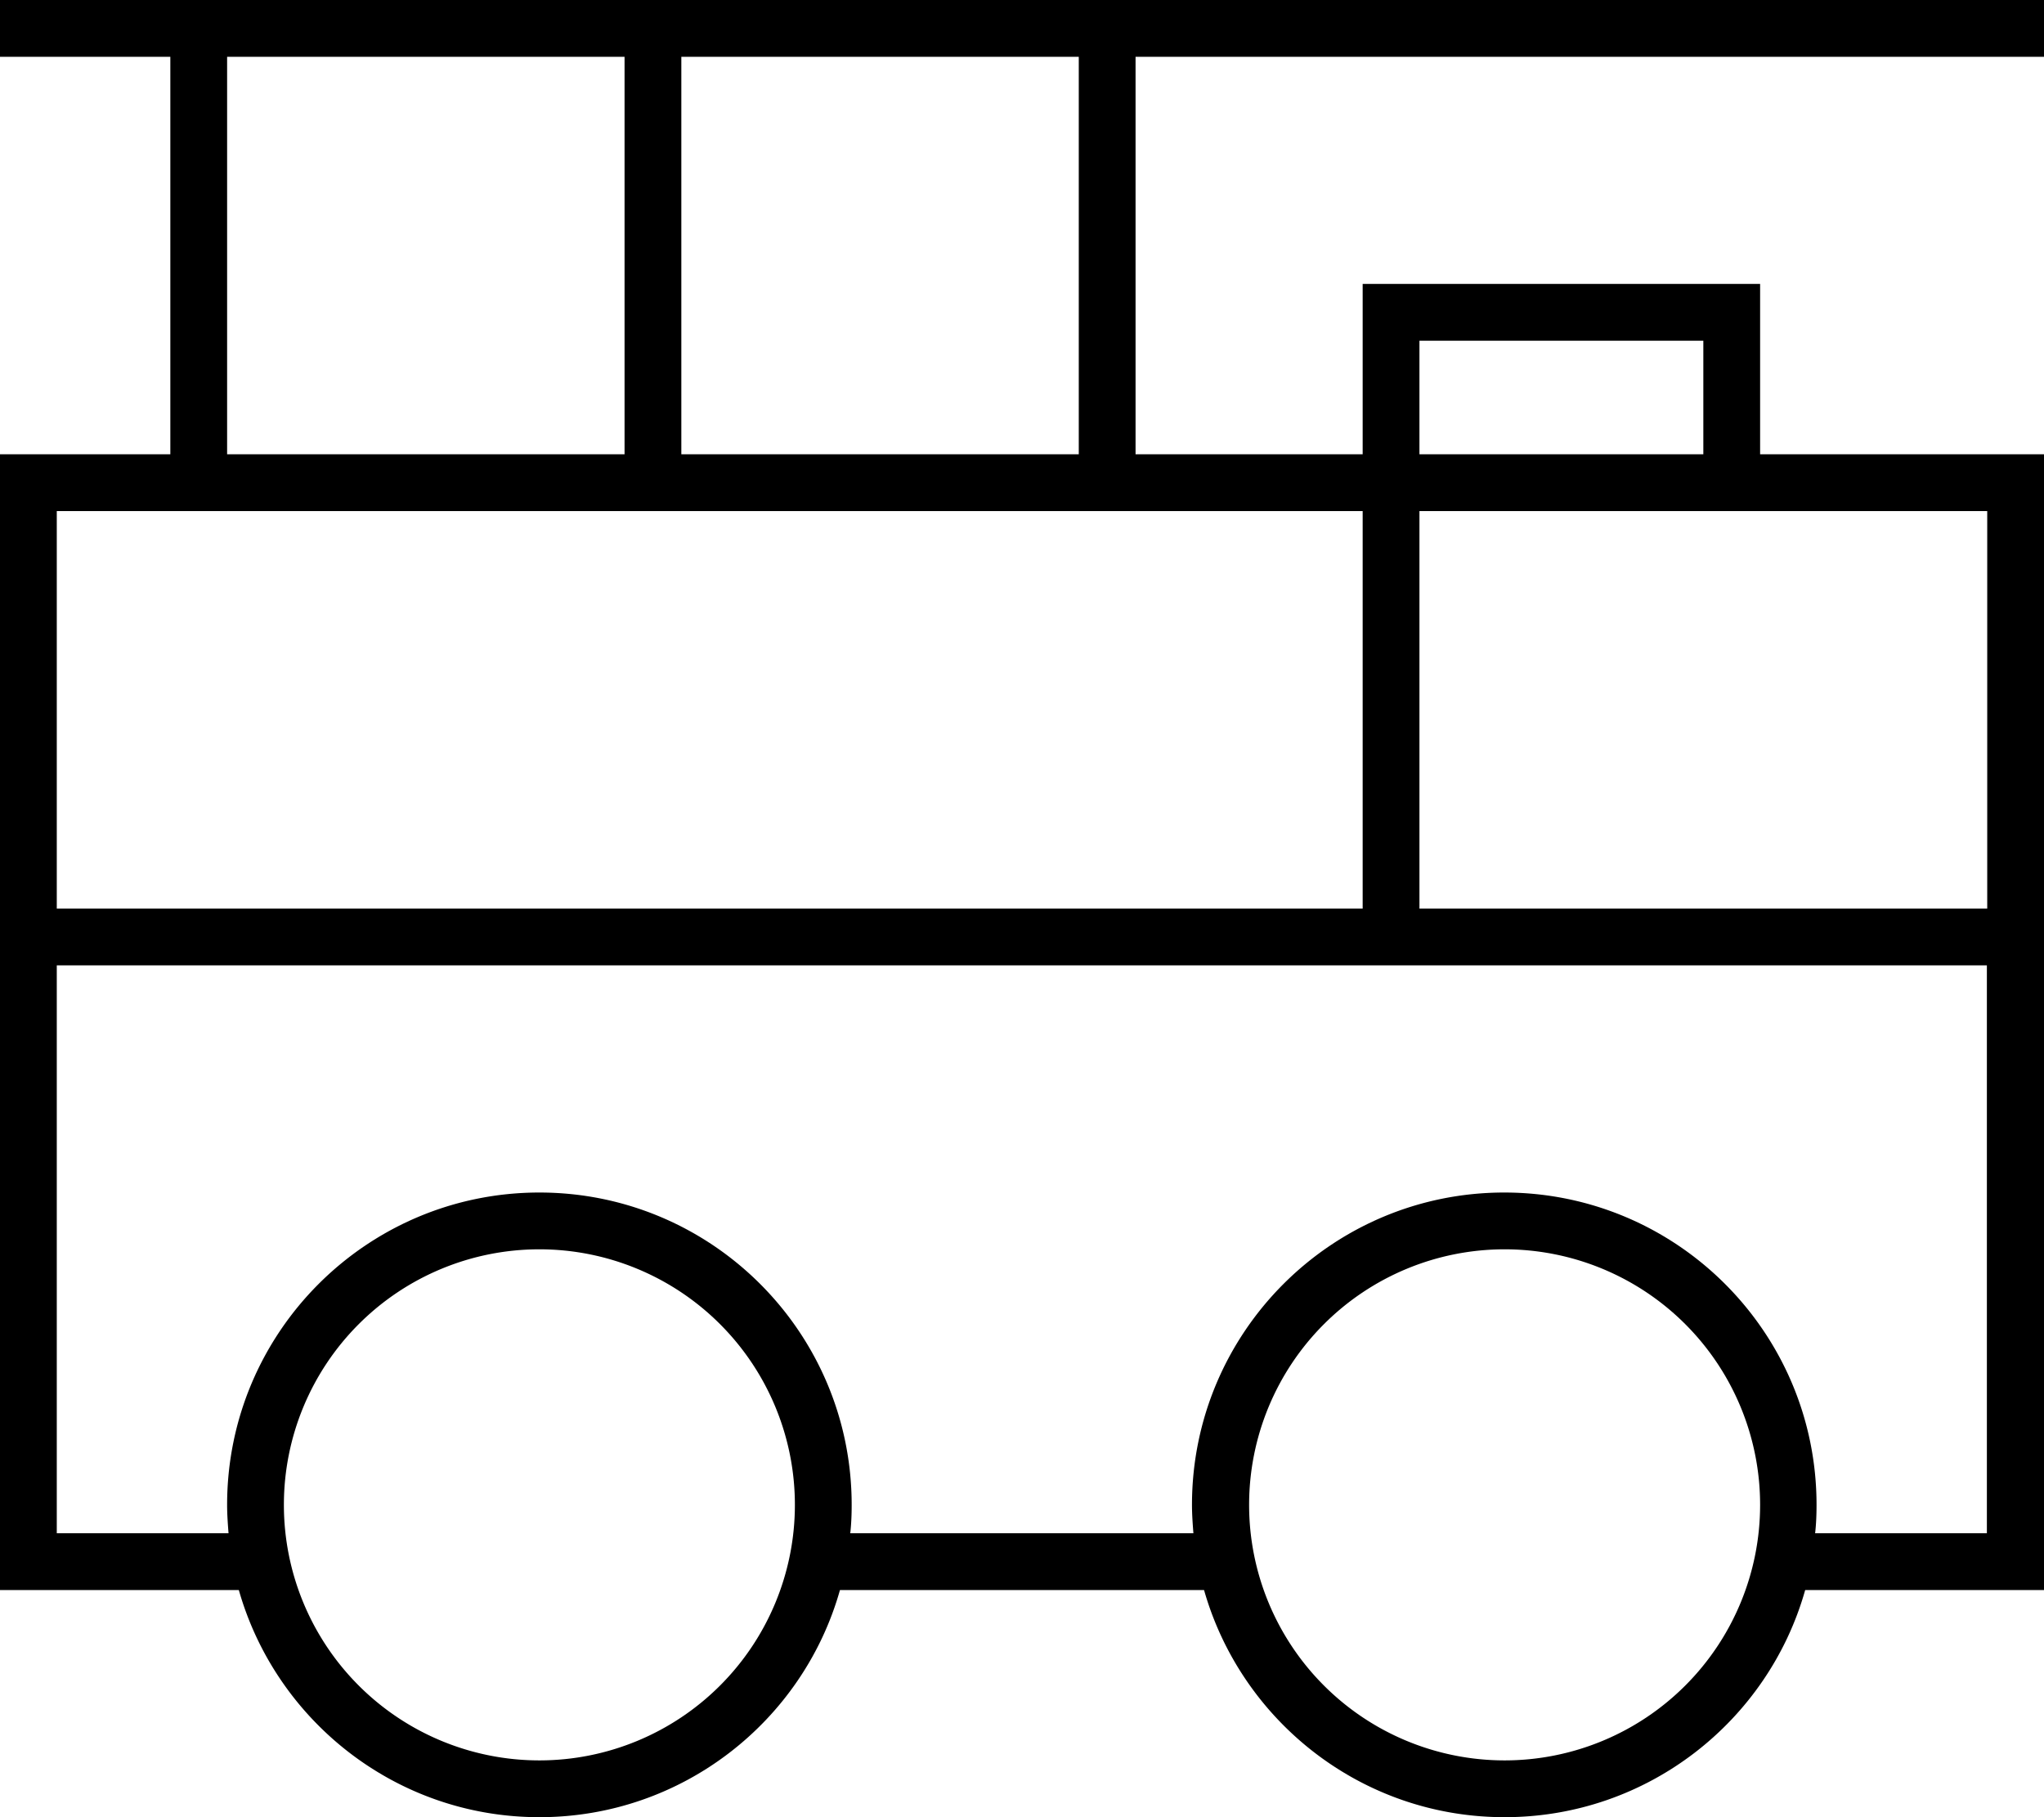 <svg xmlns="http://www.w3.org/2000/svg" viewBox="0 0 576 512"><!--! Font Awesome Pro 7.1.0 by @fontawesome - https://fontawesome.com License - https://fontawesome.com/license (Commercial License) Copyright 2025 Fonticons, Inc. --><path fill="currentColor" d="M0 0l576 0 0 16-256 0 0 112 64 0 0-48 8 0 96 0 8 0 0 48 80 0 0 320-67.3 0c-10.4 36.9-44.4 64-84.7 64s-74.2-27.1-84.7-64l-102.6 0c-10.4 36.9-44.4 64-84.7 64s-74.2-27.1-84.7-64L0 448 0 128 48 128 48 16 0 16 0 0zM480 128l0-32-80 0 0 32 80 0zm-176 0l0-112-112 0 0 112 112 0zM64 16l0 112 112 0 0-112-112 0zM384 144l-368 0 0 112 368 0 0-112zm16 0l0 112 160 0 0-112-160 0zM560 272l-544 0 0 160 48.4 0c-.2-2.6-.4-5.3-.4-8 0-48.6 39.4-88 88-88s88 39.4 88 88c0 2.7-.1 5.4-.4 8l96.7 0c-.2-2.6-.4-5.3-.4-8 0-48.6 39.4-88 88-88s88 39.4 88 88c0 2.7-.1 5.4-.4 8l48.4 0 0-160zM224 424a72 72 0 1 0 -144 0 72 72 0 1 0 144 0zm200 72a72 72 0 1 0 0-144 72 72 0 1 0 0 144z"/></svg>